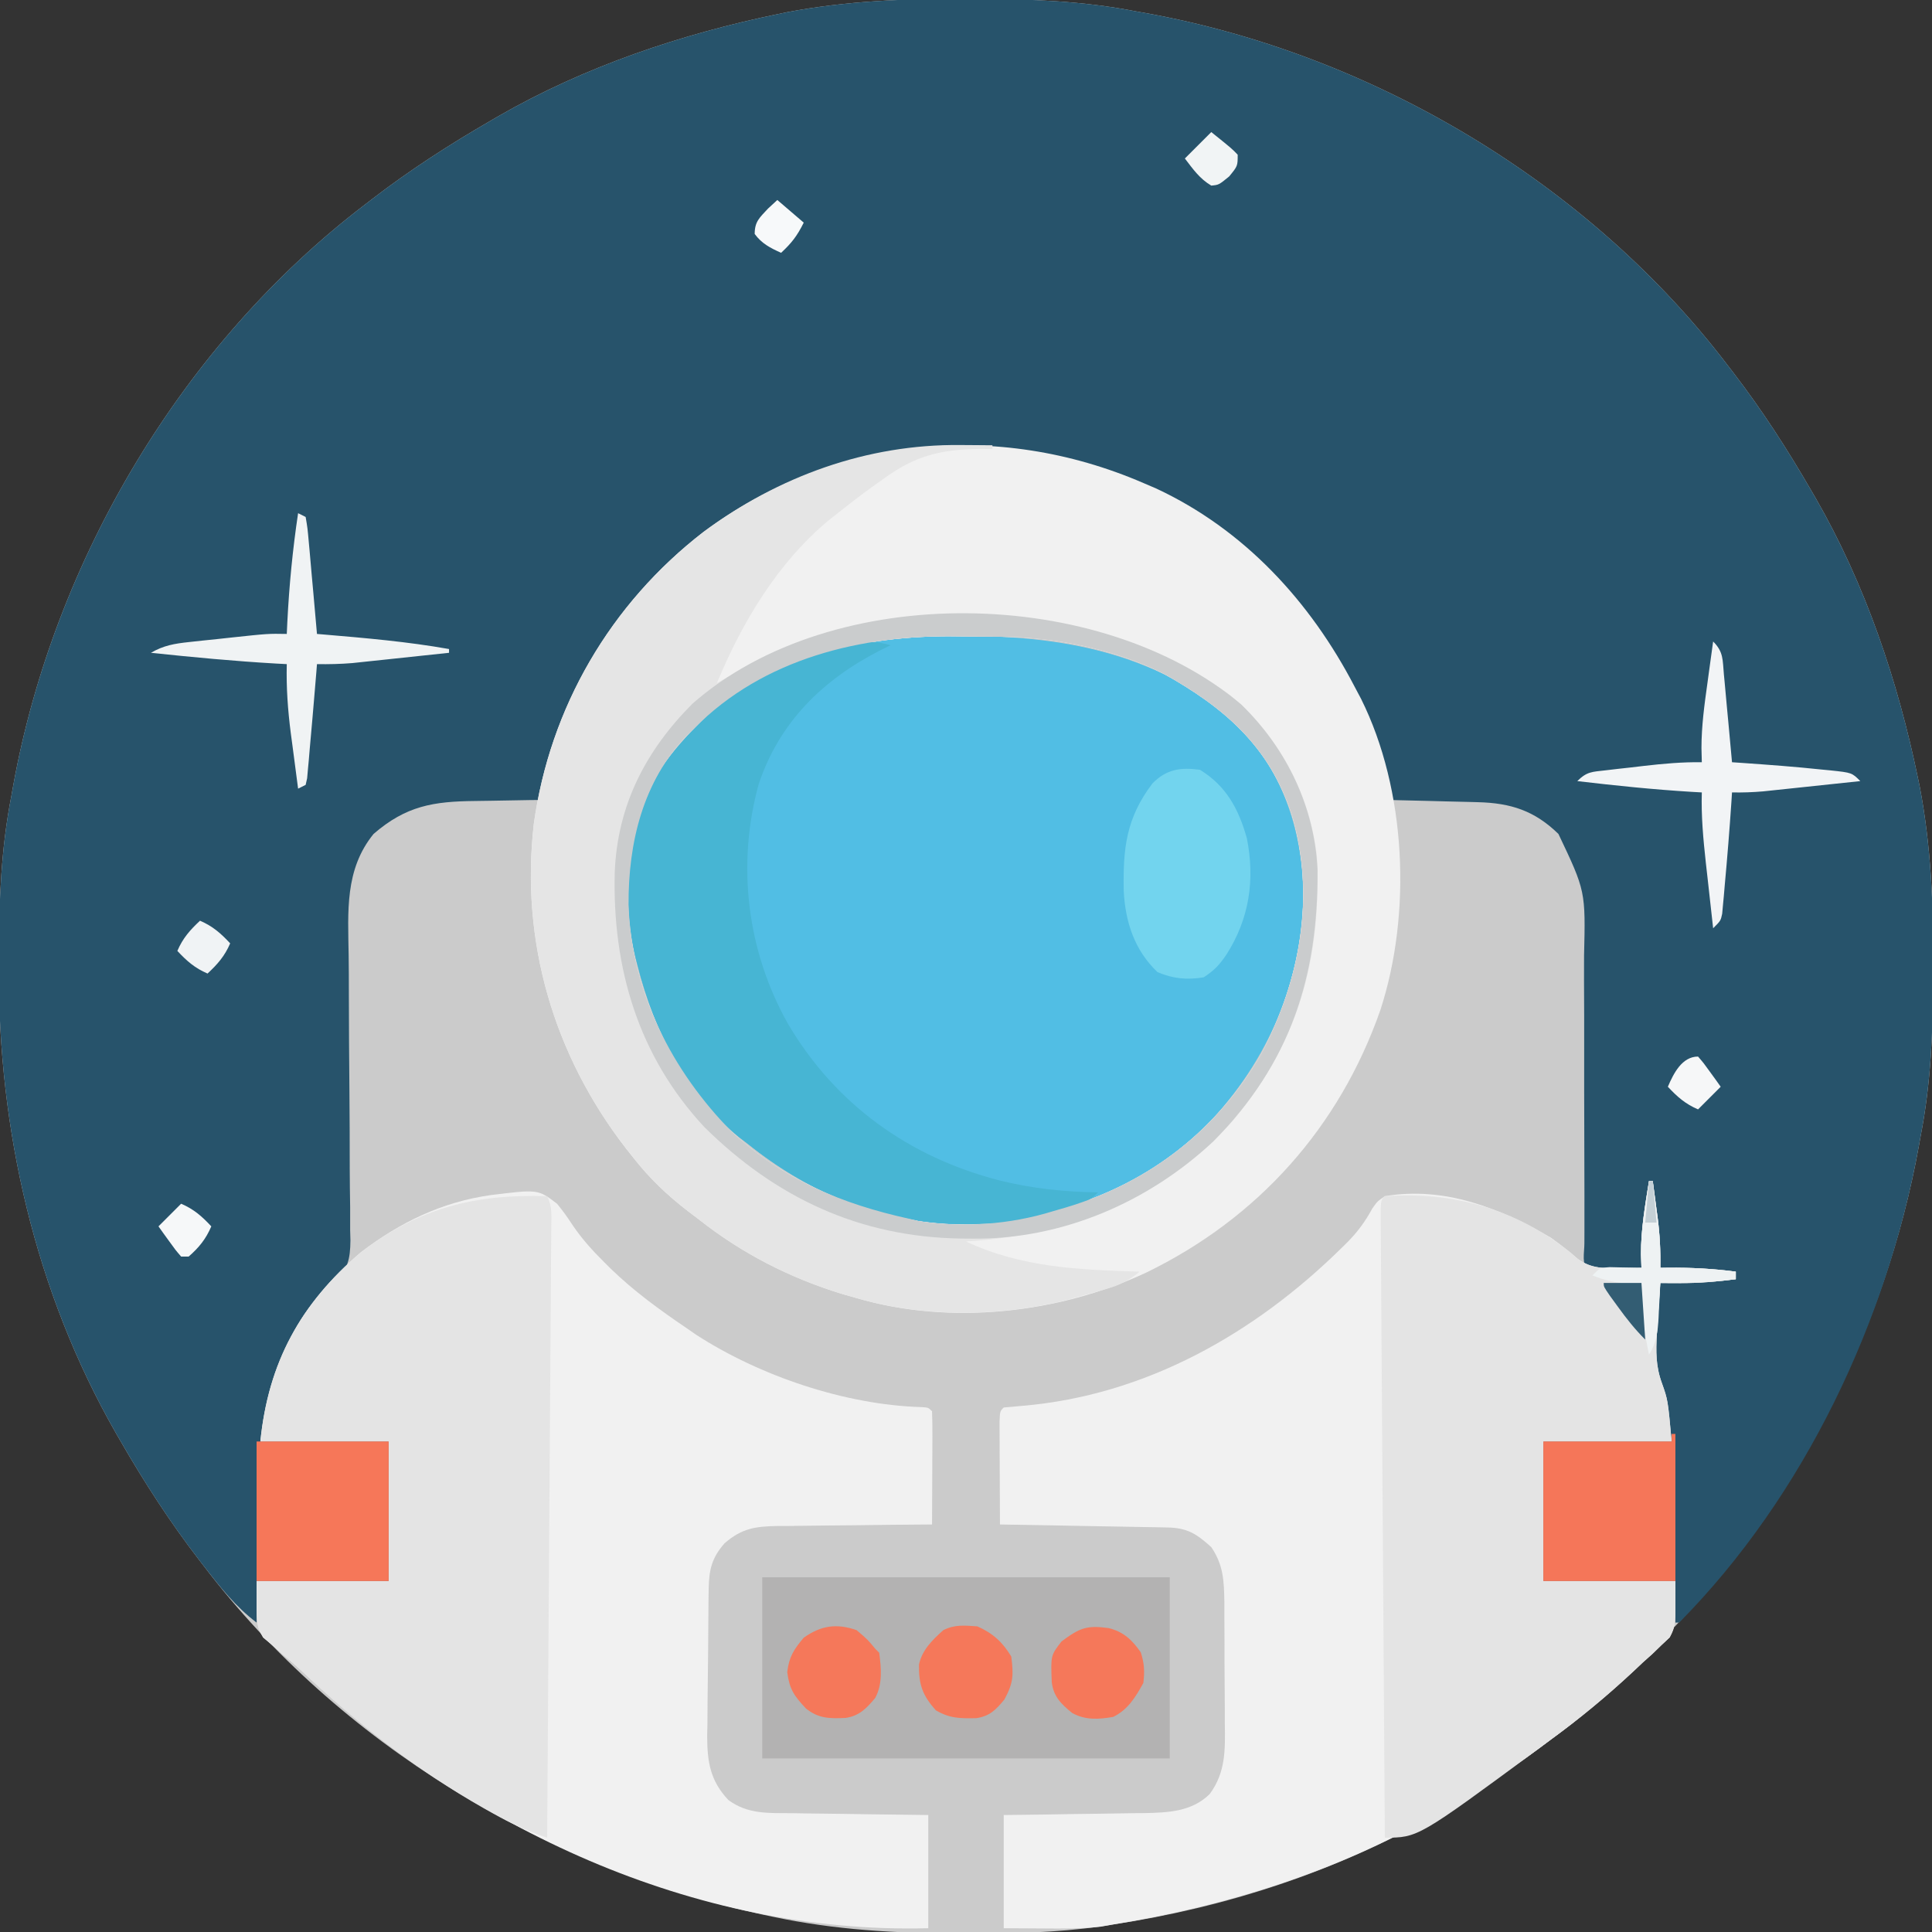 <?xml version="1.0" encoding="UTF-8"?>
<svg version="1.1" xmlns="http://www.w3.org/2000/svg" width="512" height="512">
<rect width="100%" height="100%" fill="#333333" stroke="none"/>
<path d="M0 0 C1.451 0.003 1.451 0.003 2.931 0.006 C17.264 0.051 31.21 0.56 45.312 3.312 C46.658 3.554 46.658 3.554 48.031 3.8 C107.841 14.623 165.355 48.681 202.312 97.312 C202.729 97.853 203.146 98.393 203.575 98.95 C211.258 108.945 218.001 119.405 224.312 130.312 C224.707 130.99 225.101 131.667 225.507 132.365 C238.69 155.283 247.295 180.858 252.625 206.688 C252.772 207.398 252.92 208.109 253.072 208.841 C256.057 224.484 256.687 240.119 256.625 256 C256.622 257.451 256.622 257.451 256.619 258.931 C256.574 273.264 256.065 287.21 253.312 301.312 C253.152 302.21 252.991 303.107 252.825 304.031 C244.015 352.718 220.571 397.743 186.312 433.312 C185.68 433.972 185.048 434.631 184.397 435.311 C175.253 444.799 165.955 453.539 155.312 461.312 C154.161 462.171 153.01 463.029 151.859 463.887 C143.668 469.925 135.154 475.283 126.312 480.312 C125.681 480.677 125.049 481.041 124.398 481.417 C98.313 496.347 68.977 505.826 39.312 510.312 C38.19 510.489 37.068 510.666 35.911 510.848 C24.298 512.505 12.781 512.711 1.062 512.688 C-0.456 512.687 -0.456 512.687 -2.004 512.686 C-18.533 512.645 -34.467 511.742 -50.688 508.312 C-51.729 508.093 -52.771 507.873 -53.845 507.647 C-111.286 495.118 -165.872 462.442 -201.688 415.312 C-202.104 414.772 -202.521 414.232 -202.95 413.675 C-210.633 403.681 -217.393 393.23 -223.688 382.312 C-224.114 381.576 -224.541 380.839 -224.98 380.08 C-246.452 342.522 -256.168 299.681 -256 256.688 C-255.998 255.718 -255.996 254.748 -255.994 253.748 C-255.949 239.397 -255.444 225.433 -252.688 211.312 C-252.446 209.967 -252.446 209.967 -252.2 208.594 C-241.377 148.784 -207.319 91.27 -158.688 54.312 C-158.147 53.896 -157.607 53.479 -157.05 53.05 C-147.055 45.367 -136.595 38.624 -125.688 32.312 C-125.01 31.918 -124.333 31.524 -123.635 31.118 C-100.717 17.935 -75.142 9.33 -49.312 4 C-48.602 3.853 -47.891 3.705 -47.159 3.553 C-31.516 0.568 -15.881 -0.062 0 0 Z " fill="#CBCBCB" transform="translate(255.688,-0.312)"/>
<path d="M0 0 C1.451 0.003 1.451 0.003 2.931 0.006 C17.264 0.051 31.21 0.56 45.312 3.312 C46.658 3.554 46.658 3.554 48.031 3.8 C107.841 14.623 165.355 48.681 202.312 97.312 C202.729 97.853 203.146 98.393 203.575 98.95 C211.258 108.945 218.001 119.405 224.312 130.312 C224.707 130.99 225.101 131.667 225.507 132.365 C238.69 155.283 247.295 180.858 252.625 206.688 C252.772 207.398 252.92 208.109 253.072 208.841 C256.057 224.484 256.687 240.119 256.625 256 C256.622 257.451 256.622 257.451 256.619 258.931 C256.574 273.264 256.065 287.21 253.312 301.312 C253.152 302.21 252.991 303.107 252.825 304.031 C244.482 350.137 222.54 396.729 189.312 430.312 C188.982 430.312 188.653 430.312 188.312 430.312 C188.312 426.683 188.312 423.053 188.312 419.312 C176.762 419.312 165.213 419.312 153.312 419.312 C153.312 407.103 153.312 394.892 153.312 382.312 C164.532 382.312 175.752 382.312 187.312 382.312 C186.673 379.384 186.034 376.455 185.375 373.438 C185.175 372.516 184.976 371.594 184.77 370.645 C184.61 369.919 184.45 369.193 184.285 368.445 C184.042 367.33 184.042 367.33 183.793 366.192 C183.365 364.241 183.365 364.241 182.312 362.312 C182.377 359.712 182.502 357.154 182.688 354.562 C182.731 353.859 182.775 353.155 182.82 352.43 C183.094 348.337 183.563 344.352 184.312 340.312 C191.013 339.611 197.575 339.202 204.312 339.312 C204.312 338.652 204.312 337.993 204.312 337.312 C202.425 337.343 202.425 337.343 200.5 337.375 C195.067 337.384 189.711 336.878 184.312 336.312 C184.18 335.181 184.047 334.049 183.91 332.883 C183.732 331.401 183.554 329.919 183.375 328.438 C183.288 327.691 183.201 326.945 183.111 326.176 C182.679 322.117 182.679 322.117 181.312 318.312 C180.653 324.252 179.993 330.192 179.312 336.312 C168.473 337.191 168.473 337.191 165.312 337.312 C163.36 335.36 164.195 332.383 164.191 329.785 C164.197 328.374 164.197 328.374 164.202 326.934 C164.202 324.891 164.201 322.847 164.201 320.803 C164.202 319.712 164.203 318.622 164.205 317.498 C164.208 311.731 164.183 305.964 164.162 300.197 C164.138 292.854 164.122 285.512 164.137 278.169 C164.149 272.241 164.132 266.314 164.095 260.387 C164.086 258.133 164.088 255.879 164.102 253.626 C164.513 236.463 164.513 236.463 157.312 221.312 C151.013 215.177 144.734 213.116 135.945 212.898 C135.266 212.879 134.586 212.86 133.886 212.84 C131.737 212.78 129.587 212.734 127.438 212.688 C125.971 212.649 124.505 212.61 123.039 212.57 C119.464 212.475 115.888 212.391 112.312 212.312 C112.109 211.223 111.905 210.134 111.694 209.012 C108.162 190.869 99.821 174.684 88.312 160.312 C87.685 159.526 87.057 158.74 86.41 157.93 C73.518 142.553 55.968 132.078 37.312 125.312 C36.613 125.054 35.914 124.796 35.194 124.53 C29.647 122.567 24.197 121.424 18.375 120.625 C17.007 120.437 17.007 120.437 15.612 120.246 C-15.146 116.319 -45.361 124.047 -70.098 143.047 C-93.202 161.44 -104.444 184.512 -112.688 212.312 C-113.585 212.322 -114.482 212.331 -115.406 212.341 C-118.769 212.385 -122.13 212.447 -125.493 212.52 C-126.941 212.548 -128.39 212.569 -129.839 212.583 C-140.823 212.697 -148.063 213.85 -156.688 221.312 C-164.367 230.759 -163.46 241.928 -163.293 253.442 C-163.245 256.827 -163.236 260.21 -163.237 263.596 C-163.232 271.992 -163.166 280.388 -163.093 288.784 C-163.032 295.903 -162.999 303.022 -163.005 310.141 C-162.996 313.469 -162.947 316.795 -162.896 320.123 C-162.894 322.167 -162.894 324.21 -162.896 326.253 C-162.871 327.172 -162.846 328.091 -162.82 329.038 C-162.875 334.065 -163.486 336.656 -167.107 340.266 C-167.726 340.792 -168.344 341.318 -168.982 341.861 C-180.153 351.368 -183.983 368.79 -186.688 382.312 C-175.468 382.312 -164.248 382.312 -152.688 382.312 C-152.688 394.522 -152.688 406.733 -152.688 419.312 C-164.238 419.312 -175.787 419.312 -187.688 419.312 C-187.688 422.942 -187.688 426.572 -187.688 430.312 C-193.318 426.045 -197.387 420.864 -201.688 415.312 C-202.119 414.756 -202.55 414.2 -202.994 413.627 C-210.66 403.649 -217.405 393.21 -223.688 382.312 C-224.114 381.576 -224.541 380.839 -224.98 380.08 C-246.452 342.522 -256.168 299.681 -256 256.688 C-255.998 255.718 -255.996 254.748 -255.994 253.748 C-255.949 239.397 -255.444 225.433 -252.688 211.312 C-252.446 209.967 -252.446 209.967 -252.2 208.594 C-241.377 148.784 -207.319 91.27 -158.688 54.312 C-158.147 53.896 -157.607 53.479 -157.05 53.05 C-147.055 45.367 -136.595 38.624 -125.688 32.312 C-125.01 31.918 -124.333 31.524 -123.635 31.118 C-100.717 17.935 -75.142 9.33 -49.312 4 C-48.602 3.853 -47.891 3.705 -47.159 3.553 C-31.516 0.568 -15.881 -0.062 0 0 Z " fill="#27536B" transform="translate(255.688,-0.312)"/>
<path d="M0 0 C0.811 0.003 1.621 0.005 2.457 0.008 C28.168 0.138 53.343 5.329 72.812 23.438 C85.039 36.143 90.352 52.525 90.164 69.924 C89.407 93.42 79.901 114.144 63.398 130.887 C45.088 148.005 21.059 156.422 -3.789 155.809 C-23.834 154.786 -41.688 146.908 -57.188 134.438 C-57.88 133.909 -58.572 133.38 -59.285 132.836 C-73.373 121.465 -81.786 104.688 -86.188 87.438 C-86.364 86.755 -86.541 86.072 -86.723 85.368 C-90.786 68.646 -88.824 49.849 -79.949 34.961 C-76.759 30.391 -73.116 26.38 -69.188 22.438 C-68.584 21.811 -67.981 21.185 -67.359 20.539 C-49.787 3.654 -23.32 -0.183 0 0 Z " fill="#51BEE4" transform="translate(255.188,168.562)"/>
<path d="M0 0 C0.33 0 0.66 0 1 0 C1.339 2.52 1.671 5.041 2 7.562 C2.143 8.619 2.143 8.619 2.289 9.697 C2.867 14.174 3.095 18.487 3 23 C3.69 22.988 4.379 22.977 5.09 22.965 C11.158 22.907 16.984 23.211 23 24 C23 24.66 23 25.32 23 26 C18.017 26.653 13.204 27.062 8.176 27.031 C6.715 27.024 6.715 27.024 5.224 27.018 C4.49 27.012 3.756 27.006 3 27 C2.742 30.478 2.524 33.957 2.312 37.438 C2.24 38.411 2.167 39.385 2.092 40.389 C1.823 45.121 1.774 49.052 3.418 53.535 C5 58 5 58 6 69 C-5.22 69 -16.44 69 -28 69 C-28 81.21 -28 93.42 -28 106 C-16.45 106 -4.9 106 7 106 C7 118 7 118 5.478 120.932 C4.771 121.595 4.064 122.258 3.336 122.941 C2.55 123.704 1.765 124.467 0.956 125.252 C0.104 126.015 -0.748 126.777 -1.625 127.562 C-2.491 128.38 -3.358 129.197 -4.251 130.039 C-11.168 136.478 -18.354 142.455 -26 148 C-27.149 148.855 -28.297 149.71 -29.445 150.566 C-37.637 156.61 -46.155 161.969 -55 167 C-55.632 167.364 -56.264 167.729 -56.915 168.104 C-83.144 183.117 -112.276 192.159 -142 197 C-143.114 197.197 -144.227 197.394 -145.375 197.598 C-150.404 198.156 -155.383 198.105 -160.438 198.062 C-163.923 198.042 -167.409 198.021 -171 198 C-171 188.1 -171 178.2 -171 168 C-166.267 167.944 -166.267 167.944 -161.438 167.887 C-158.363 167.84 -155.288 167.789 -152.213 167.738 C-150.086 167.704 -147.958 167.676 -145.83 167.654 C-142.761 167.62 -139.693 167.567 -136.625 167.512 C-135.682 167.505 -134.739 167.499 -133.767 167.492 C-127.399 167.352 -121.186 167.123 -116.418 162.449 C-112.176 156.684 -112.303 150.759 -112.406 143.836 C-112.406 142.685 -112.406 141.534 -112.406 140.349 C-112.411 137.926 -112.429 135.504 -112.458 133.082 C-112.5 129.38 -112.499 125.679 -112.492 121.977 C-112.503 119.617 -112.516 117.258 -112.531 114.898 C-112.531 113.795 -112.532 112.692 -112.532 111.555 C-112.617 105.991 -112.77 101.755 -116 97 C-119.992 93.398 -122.404 91.89 -127.725 91.795 C-128.706 91.775 -129.687 91.755 -130.697 91.734 C-131.759 91.718 -132.82 91.701 -133.914 91.684 C-135.541 91.652 -135.541 91.652 -137.201 91.621 C-140.676 91.555 -144.15 91.496 -147.625 91.438 C-149.977 91.394 -152.328 91.351 -154.68 91.307 C-160.453 91.199 -166.226 91.098 -172 91 C-172.025 86.746 -172.043 82.492 -172.055 78.238 C-172.06 76.789 -172.067 75.341 -172.075 73.893 C-172.088 71.815 -172.093 69.738 -172.098 67.66 C-172.103 66.409 -172.108 65.157 -172.114 63.867 C-172 61 -172 61 -171 60 C-169.347 59.841 -167.693 59.687 -166.037 59.558 C-133.384 56.796 -104.513 40.396 -81.562 17.812 C-80.797 17.062 -80.797 17.062 -80.016 16.297 C-77.207 13.466 -75.206 10.737 -73.312 7.25 C-71.992 5.375 -71.992 5.375 -70 4 C-54.193 1.315 -39.507 7.172 -26 15 C-23.521 16.783 -21.172 18.617 -18.867 20.617 C-15.23 23.311 -11.66 23.115 -7.25 23.062 C-6.265 23.053 -5.28 23.044 -4.266 23.035 C-3.518 23.024 -2.77 23.012 -2 23 C-2.041 21.804 -2.083 20.608 -2.125 19.375 C-2.146 12.837 -1.026 6.441 0 0 Z " fill="#F1F1F1" transform="translate(437,313)"/>
<path d="M0 0 C12.558 -1.557 12.558 -1.557 17.603 2.288 C19.724 4.972 19.724 4.972 21.763 8.015 C24.238 11.674 26.979 14.677 30.099 17.784 C30.644 18.327 31.189 18.87 31.75 19.43 C37.952 25.45 44.83 30.447 51.974 35.284 C52.8 35.857 53.627 36.429 54.478 37.019 C71.365 47.944 93.943 55.57 114.06 56.179 C115.974 56.284 115.974 56.284 116.974 57.284 C117.062 59.503 117.081 61.724 117.072 63.944 C117.07 64.941 117.07 64.941 117.067 65.958 C117.062 68.088 117.049 70.217 117.037 72.347 C117.032 73.787 117.027 75.228 117.023 76.669 C117.012 80.207 116.995 83.746 116.974 87.284 C116.374 87.288 115.773 87.291 115.154 87.295 C108.892 87.337 102.63 87.406 96.369 87.492 C94.033 87.52 91.697 87.541 89.362 87.555 C86 87.577 82.64 87.623 79.279 87.675 C78.238 87.676 77.197 87.677 76.125 87.679 C70.101 87.8 66.574 88.288 61.974 92.284 C58.605 96.118 57.852 99.338 57.781 104.363 C57.757 105.916 57.757 105.916 57.733 107.5 C57.688 112.238 57.647 116.976 57.624 121.715 C57.607 124.211 57.58 126.706 57.542 129.201 C57.487 132.806 57.465 136.41 57.451 140.015 C57.417 141.678 57.417 141.678 57.382 143.374 C57.401 150.213 58.181 155.173 62.974 160.284 C68.101 164.116 73.686 163.756 79.841 163.796 C80.876 163.814 81.911 163.832 82.977 163.85 C86.268 163.904 89.558 163.938 92.849 163.972 C95.086 164.005 97.323 164.039 99.56 164.075 C105.031 164.162 110.502 164.223 115.974 164.284 C115.974 174.184 115.974 184.084 115.974 194.284 C53.863 195.908 -5.949 167.806 -50.552 125.64 C-51.997 124.31 -53.502 123.046 -55.006 121.784 C-55.92 120.98 -56.834 120.175 -57.776 119.347 C-58.596 118.657 -59.416 117.967 -60.26 117.257 C-62.026 114.284 -62.026 114.284 -62.026 102.284 C-50.476 102.284 -38.926 102.284 -27.026 102.284 C-27.026 90.074 -27.026 77.864 -27.026 65.284 C-38.246 65.284 -49.466 65.284 -61.026 65.284 C-58.937 44.395 -50.409 28.809 -34.401 15.159 C-24.072 7.252 -12.913 1.811 0 0 Z " fill="#F1F1F1" transform="translate(130.026,316.716)"/>
<path d="M0 0 C1.109 0.474 2.217 0.949 3.359 1.438 C26.722 12.315 44.268 31.413 56 54 C56.556 55.047 57.111 56.093 57.684 57.172 C69.736 81.336 71.145 114.098 62.826 139.636 C51.984 170.681 30.386 194.874 0.75 209.25 C-22.471 220.121 -51.274 223.283 -76 216 C-77.209 215.66 -78.418 215.319 -79.664 214.969 C-93.77 210.646 -106.429 204.171 -118 195 C-118.874 194.34 -119.748 193.68 -120.648 193 C-126.119 188.795 -130.726 184.411 -135 179 C-135.721 178.093 -136.441 177.185 -137.184 176.25 C-156.273 151.528 -165.1 121.563 -161.539 90.398 C-157.287 59.521 -141.254 32.018 -116.54 12.944 C-82.405 -12.388 -38.848 -16.793 0 0 Z M-119 65 C-119.636 65.614 -120.271 66.227 -120.926 66.859 C-132.641 79.016 -136.512 95.375 -136.424 111.767 C-135.743 134.701 -124.926 155.859 -109 172 C-95.437 184.634 -79.89 191.063 -62 195 C-61.188 195.202 -60.376 195.405 -59.539 195.613 C-47.778 197.405 -35.311 196.507 -24 193 C-22.79 192.648 -21.579 192.296 -20.332 191.934 C1.813 185.243 19.475 171.477 31.184 151.441 C41.54 131.819 45.756 109.396 39.32 87.789 C33.321 69.661 21.347 59.463 5.324 50.504 C-7.485 44.109 -22.918 40.908 -37.145 40.762 C-37.913 40.754 -38.682 40.746 -39.474 40.737 C-41.098 40.723 -42.723 40.713 -44.347 40.705 C-45.971 40.693 -47.595 40.673 -49.219 40.643 C-74.606 40.179 -100.681 46.454 -119 65 Z " fill="#F1F1F1" transform="translate(303,128)"/>
<path d="M0 0 C1.234 0.007 1.234 0.007 2.492 0.014 C4.495 0.025 6.497 0.043 8.5 0.062 C8.5 0.393 8.5 0.723 8.5 1.062 C7.412 1.053 6.324 1.044 5.203 1.035 C-5.16 1.158 -11.97 2.776 -20.5 9.062 C-21.518 9.783 -22.537 10.504 -23.586 11.246 C-26.618 13.45 -29.568 15.727 -32.5 18.062 C-33.281 18.676 -34.062 19.29 -34.867 19.922 C-48.403 31.193 -57.836 46.958 -64.5 63.062 C-63.545 62.531 -62.59 62 -61.605 61.453 C-47.578 53.742 -34.235 49.832 -18.5 47.062 C-16.845 46.767 -16.845 46.767 -15.156 46.465 C14.964 43.15 46.891 48.079 71.621 66.371 C84.353 77.126 92.693 92.451 94.5 109.062 C95.756 136.135 89.605 158.576 71.844 179.5 C53.256 199.823 28.536 209.452 1.5 211.062 C16.077 217.966 31.661 218.592 47.5 219.062 C44.673 221.388 42.278 222.643 38.762 223.633 C37.407 224.018 37.407 224.018 36.025 224.41 C35.089 224.667 34.152 224.923 33.188 225.188 C32.263 225.452 31.338 225.716 30.385 225.988 C12.277 231.059 -9.385 231.398 -27.5 226.062 C-28.709 225.722 -29.918 225.382 -31.164 225.031 C-45.27 220.709 -57.929 214.233 -69.5 205.062 C-70.374 204.403 -71.248 203.743 -72.148 203.062 C-77.619 198.857 -82.226 194.473 -86.5 189.062 C-87.221 188.155 -87.941 187.248 -88.684 186.312 C-107.773 161.59 -116.6 131.625 -113.039 100.461 C-108.787 69.583 -92.754 42.081 -68.04 23.007 C-48.238 8.311 -24.763 -0.262 0 0 Z M-70.5 75.062 C-71.136 75.676 -71.771 76.29 -72.426 76.922 C-84.141 89.079 -88.012 105.437 -87.924 121.829 C-87.243 144.763 -76.426 165.922 -60.5 182.062 C-46.937 194.696 -31.39 201.126 -13.5 205.062 C-12.688 205.265 -11.876 205.467 -11.039 205.676 C0.722 207.467 13.189 206.57 24.5 203.062 C25.71 202.711 26.921 202.359 28.168 201.996 C50.313 195.306 67.975 181.539 79.684 161.504 C90.04 141.881 94.256 119.458 87.82 97.852 C81.821 79.723 69.847 69.525 53.824 60.566 C41.015 54.172 25.582 50.971 11.355 50.824 C10.587 50.816 9.818 50.808 9.026 50.8 C7.402 50.786 5.777 50.775 4.153 50.767 C2.529 50.756 0.905 50.736 -0.719 50.706 C-26.106 50.241 -52.181 56.516 -70.5 75.062 Z " fill="#E5E5E5" transform="translate(254.5,117.938)"/>
<path d="M0 0 C0.33 0 0.66 0 1 0 C1.339 2.52 1.671 5.041 2 7.562 C2.095 8.267 2.191 8.971 2.289 9.697 C2.867 14.174 3.095 18.487 3 23 C3.69 22.988 4.379 22.977 5.09 22.965 C11.158 22.907 16.984 23.211 23 24 C23 24.66 23 25.32 23 26 C18.017 26.653 13.204 27.062 8.176 27.031 C6.715 27.024 6.715 27.024 5.224 27.018 C4.49 27.012 3.756 27.006 3 27 C2.742 30.478 2.524 33.957 2.312 37.438 C2.203 38.898 2.203 38.898 2.092 40.389 C1.823 45.121 1.774 49.052 3.418 53.535 C5 58 5 58 6 69 C-5.22 69 -16.44 69 -28 69 C-28 81.21 -28 93.42 -28 106 C-16.45 106 -4.9 106 7 106 C7 118 7 118 5.478 120.932 C4.771 121.595 4.064 122.258 3.336 122.941 C2.55 123.704 1.765 124.467 0.956 125.252 C0.104 126.015 -0.748 126.777 -1.625 127.562 C-2.491 128.38 -3.358 129.197 -4.251 130.039 C-11.168 136.478 -18.354 142.455 -26 148 C-27.149 148.855 -28.297 149.71 -29.445 150.566 C-61.218 174 -61.218 174 -70 174 C-70.154 151.982 -70.302 129.965 -70.443 107.947 C-70.509 97.725 -70.576 87.502 -70.648 77.28 C-70.711 68.374 -70.77 59.467 -70.825 50.561 C-70.854 45.842 -70.885 41.123 -70.921 36.404 C-70.954 31.968 -70.982 27.531 -71.007 23.095 C-71.017 21.462 -71.028 19.829 -71.042 18.196 C-71.06 15.976 -71.072 13.756 -71.082 11.536 C-71.091 10.291 -71.099 9.045 -71.107 7.762 C-71 5 -71 5 -70 4 C-51.891 2.716 -35.239 7.408 -20.875 18.875 C-20.212 19.45 -19.55 20.025 -18.867 20.617 C-15.23 23.311 -11.66 23.115 -7.25 23.062 C-6.265 23.053 -5.28 23.044 -4.266 23.035 C-3.518 23.024 -2.77 23.012 -2 23 C-2.041 21.804 -2.083 20.608 -2.125 19.375 C-2.146 12.837 -1.026 6.441 0 0 Z " fill="#E4E4E4" transform="translate(437,313)"/>
<path d="M0 0 C1.448 2.896 1.104 5.382 1.082 8.618 C1.079 9.306 1.076 9.994 1.073 10.703 C1.06 13.018 1.041 15.333 1.022 17.649 C1.012 19.304 1.002 20.96 0.993 22.615 C0.966 27.119 0.933 31.623 0.899 36.127 C0.865 40.83 0.837 45.533 0.807 50.237 C0.751 59.147 0.69 68.058 0.627 76.968 C0.555 87.111 0.489 97.253 0.424 107.396 C0.289 128.264 0.147 149.132 0 170 C-5.174 168.307 -9.639 166.214 -14.375 163.562 C-15.162 163.122 -15.95 162.682 -16.761 162.228 C-34.541 152.117 -50.74 139.569 -65.476 125.421 C-66.951 124.045 -68.493 122.742 -70.035 121.441 C-70.952 120.636 -71.868 119.83 -72.812 119 C-73.623 118.319 -74.434 117.639 -75.27 116.938 C-77 114 -77 114 -77 102 C-65.45 102 -53.9 102 -42 102 C-42 89.79 -42 77.58 -42 65 C-53.22 65 -64.44 65 -76 65 C-73.911 44.111 -65.383 28.525 -49.375 14.875 C-34.007 3.11 -19.113 -0.611 0 0 Z " fill="#E4E4E4" transform="translate(145,317)"/>
<path d="M0 0 C35.64 0 71.28 0 108 0 C108 15.84 108 31.68 108 48 C72.36 48 36.72 48 0 48 C0 32.16 0 16.32 0 0 Z " fill="#B3B2B2" transform="translate(202,418)"/>
<path d="M0 0 C-1.234 0.601 -1.234 0.601 -2.492 1.215 C-17.822 9.021 -29.383 20.208 -34.941 36.812 C-40.832 58.213 -38.052 81.001 -27.188 100.312 C-14.563 121.711 4.886 135.617 28.812 141.812 C37.541 143.968 46.015 144.862 55 145 C47.251 152.749 31.04 153.233 20.625 153.438 C-1.379 153.429 -20.973 145.7 -38 132 C-38.692 131.471 -39.384 130.943 -40.098 130.398 C-54.186 119.027 -62.599 102.25 -67 85 C-67.177 84.317 -67.353 83.634 -67.535 82.93 C-71.598 66.209 -69.637 47.412 -60.762 32.523 C-57.571 27.953 -53.929 23.942 -50 20 C-49.397 19.374 -48.793 18.747 -48.172 18.102 C-37.99 8.318 -14.314 -4.512 0 0 Z " fill="#47B5D3" transform="translate(236,171)"/>
<path d="M0 0 C11.999 11.674 19.451 27.132 20.23 43.934 C20.375 72.257 13.008 95.134 -7.344 115.75 C-24.667 131.977 -47.479 141.797 -71.25 141.562 C-72.264 141.554 -73.278 141.546 -74.323 141.538 C-101.113 141.139 -123.339 130.718 -142.281 111.996 C-159.843 93.117 -166.67 69.77 -166.022 44.504 C-165.336 26.702 -157.797 12.188 -145.41 -0.219 C-108.179 -32.915 -37.256 -31.468 0 0 Z M-144.938 6.312 C-145.573 6.926 -146.209 7.54 -146.863 8.172 C-158.579 20.329 -162.45 36.687 -162.362 53.079 C-161.68 76.013 -150.863 97.172 -134.938 113.312 C-121.374 125.946 -105.828 132.376 -87.938 136.312 C-87.125 136.515 -86.313 136.717 -85.477 136.926 C-73.715 138.717 -61.248 137.82 -49.938 134.312 C-48.727 133.961 -47.517 133.609 -46.27 133.246 C-24.125 126.556 -6.463 112.789 5.246 92.754 C15.603 73.131 19.818 50.708 13.383 29.102 C7.383 10.973 -4.591 0.775 -20.613 -8.184 C-33.423 -14.578 -48.855 -17.779 -63.082 -17.926 C-63.851 -17.934 -64.619 -17.942 -65.411 -17.95 C-67.036 -17.964 -68.66 -17.975 -70.285 -17.983 C-71.909 -17.994 -73.532 -18.014 -75.156 -18.044 C-100.544 -18.509 -126.618 -12.234 -144.938 6.312 Z " fill="#CACCCD" transform="translate(328.938,186.688)"/>
<path d="M0 0 C6.996 4.295 10.256 10.411 12.426 18.125 C14.635 29.186 13.065 39.526 7 49 C5.08 51.8 3.891 53.073 1 55 C-3.441 55.727 -7.111 55.376 -11.25 53.625 C-17.349 47.804 -19.772 40.368 -20.203 32.109 C-20.407 20.832 -19.583 12.85 -12.598 3.629 C-8.892 -0.149 -5.17 -0.701 0 0 Z " fill="#72D4EE" transform="translate(318,204)"/>
<path d="M0 0 C0.33 0 0.66 0 1 0 C1 12.87 1 25.74 1 39 C-10.55 39 -22.1 39 -34 39 C-34 26.79 -34 14.58 -34 2 C-22.78 2 -11.56 2 0 2 C0 1.34 0 0.68 0 0 Z " fill="#F57659" transform="translate(443,380)"/>
<path d="M0 0 C11.55 0 23.1 0 35 0 C35 12.21 35 24.42 35 37 C23.45 37 11.9 37 0 37 C0 24.79 0 12.58 0 0 Z " fill="#F67759" transform="translate(68,382)"/>
<path d="M0 0 C0.66 0.33 1.32 0.66 2 1 C2.502 3.959 2.502 3.959 2.852 7.879 C2.947 8.909 2.947 8.909 3.045 9.96 C3.247 12.16 3.436 14.361 3.625 16.562 C3.76 18.052 3.895 19.54 4.031 21.029 C4.364 24.685 4.685 28.342 5 32 C5.598 32.05 6.197 32.1 6.813 32.152 C17.939 33.094 28.998 34.049 40 36 C40 36.33 40 36.66 40 37 C35.98 37.431 31.96 37.858 27.939 38.282 C26.574 38.426 25.208 38.572 23.843 38.718 C21.872 38.93 19.901 39.137 17.93 39.344 C16.746 39.469 15.563 39.595 14.343 39.725 C11.21 39.983 8.142 40.05 5 40 C4.951 40.634 4.902 41.268 4.852 41.922 C4.639 44.575 4.415 47.228 4.184 49.879 C4.05 51.424 3.918 52.97 3.789 54.515 C3.556 57.24 3.311 59.964 3.062 62.688 C2.988 63.585 2.913 64.483 2.836 65.407 C2.758 66.246 2.679 67.085 2.598 67.949 C2.531 68.705 2.464 69.462 2.395 70.241 C2.264 70.821 2.134 71.402 2 72 C1.01 72.495 1.01 72.495 0 73 C-0.509 69.189 -1.006 65.376 -1.5 61.562 C-1.643 60.493 -1.786 59.424 -1.934 58.322 C-2.726 52.155 -3.157 46.218 -3 40 C-3.923 39.951 -4.846 39.902 -5.797 39.852 C-16.901 39.215 -27.94 38.167 -39 37 C-35.652 35.04 -32.717 34.559 -28.879 34.148 C-27.696 34.02 -26.513 33.891 -25.295 33.758 C-24.063 33.631 -22.832 33.505 -21.562 33.375 C-19.721 33.174 -19.721 33.174 -17.842 32.969 C-7.956 31.914 -7.956 31.914 -3 32 C-2.951 30.947 -2.902 29.894 -2.852 28.809 C-2.362 19.113 -1.44 9.602 0 0 Z " fill="#F0F3F4" transform="translate(79,136)"/>
<path d="M0 0 C2.787 2.787 2.491 4.86 2.852 8.758 C2.947 9.752 2.947 9.752 3.045 10.767 C3.247 12.886 3.436 15.005 3.625 17.125 C3.76 18.561 3.895 19.997 4.031 21.434 C4.364 24.955 4.685 28.477 5 32 C6.346 32.092 6.346 32.092 7.72 32.186 C14.741 32.675 21.751 33.192 28.75 33.938 C29.918 34.049 29.918 34.049 31.109 34.162 C36.766 34.766 36.766 34.766 39 37 C34.962 37.431 30.923 37.858 26.885 38.282 C25.512 38.426 24.14 38.572 22.767 38.718 C20.789 38.929 18.811 39.137 16.832 39.344 C15.643 39.469 14.455 39.595 13.23 39.725 C10.463 39.961 7.774 40.055 5 40 C4.951 40.779 4.902 41.557 4.852 42.359 C4.352 49.832 3.749 57.293 3.062 64.75 C2.988 65.631 2.913 66.513 2.836 67.421 C2.758 68.246 2.679 69.072 2.598 69.922 C2.531 70.66 2.464 71.398 2.395 72.159 C2 74 2 74 0 76 C-0.507 71.501 -1.004 67.001 -1.5 62.5 C-1.643 61.232 -1.786 59.963 -1.934 58.656 C-2.618 52.4 -3.191 46.294 -3 40 C-3.874 39.951 -4.748 39.902 -5.648 39.852 C-15.81 39.234 -25.891 38.193 -36 37 C-33.455 34.455 -32.087 34.557 -28.547 34.148 C-27.452 34.02 -26.358 33.891 -25.23 33.758 C-24.082 33.631 -22.933 33.505 -21.75 33.375 C-20.617 33.241 -19.484 33.107 -18.316 32.969 C-13.174 32.378 -8.182 31.928 -3 32 C-3.031 30.764 -3.062 29.528 -3.094 28.254 C-3.094 22.408 -2.31 16.718 -1.5 10.938 C-1.357 9.881 -1.214 8.825 -1.066 7.736 C-0.716 5.157 -0.361 2.578 0 0 Z " fill="#F2F4F6" transform="translate(454,170)"/>
<path d="M0 0 C4.092 1.808 6.698 4.163 9 8 C9.629 12.951 9.554 14.968 7.188 19.375 C4.897 22.123 3.312 23.809 -0.305 24.336 C-4.573 24.401 -7.246 24.44 -11 22.25 C-14.472 18.344 -15.562 15.492 -15.461 10.102 C-14.608 6.213 -11.902 3.594 -9 1 C-5.936 -0.532 -3.383 -0.229 0 0 Z " fill="#F5785A" transform="translate(259,431)"/>
<path d="M0 0 C3.983 0.973 6.236 3.133 8.535 6.418 C9.487 9.359 9.592 11.461 9.223 14.543 C7.158 18.304 5.135 21.639 1.223 23.543 C-2.634 24.207 -6.17 24.443 -9.66 22.488 C-12.617 20.074 -14.576 18.169 -15.051 14.336 C-15.327 7.256 -15.327 7.256 -12.465 3.543 C-7.67 -0.025 -5.789 -0.8 0 0 Z " fill="#F5785A" transform="translate(293.777,431.457)"/>
<path d="M0 0 C2.938 2.5 2.938 2.5 5 5 C5.33 5.33 5.66 5.66 6 6 C6.538 10.081 6.934 14.25 4.953 17.961 C2.646 20.743 0.685 22.764 -2.953 23.273 C-7.151 23.459 -10.075 23.457 -13.438 20.75 C-16.589 17.368 -17.781 15.675 -18.375 11.125 C-17.888 7.069 -16.627 5.111 -14 2 C-9.392 -1.247 -5.281 -1.826 0 0 Z " fill="#F5785A" transform="translate(227,432)"/>
<path d="M0 0 C0.33 0 0.66 0 1 0 C1.339 2.52 1.671 5.041 2 7.562 C2.095 8.267 2.191 8.971 2.289 9.697 C2.867 14.174 3.095 18.487 3 23 C3.69 22.988 4.379 22.977 5.09 22.965 C11.158 22.907 16.984 23.211 23 24 C23 24.66 23 25.32 23 26 C16.288 26.88 9.766 27.114 3 27 C2.951 28.036 2.902 29.073 2.852 30.141 C2.777 31.51 2.701 32.88 2.625 34.25 C2.579 35.273 2.579 35.273 2.531 36.316 C2.317 39.987 1.989 42.863 0 46 C-1.324 39.57 -2.248 33.571 -2 27 C-3.547 27.062 -3.547 27.062 -5.125 27.125 C-8.868 27.004 -11.537 26.351 -15 25 C-13 23 -13 23 -10.398 22.805 C-9.401 22.828 -8.403 22.851 -7.375 22.875 C-5.871 22.902 -5.871 22.902 -4.336 22.93 C-3.565 22.953 -2.794 22.976 -2 23 C-2.041 21.804 -2.083 20.608 -2.125 19.375 C-2.146 12.837 -1.026 6.441 0 0 Z " fill="#EEF2F3" transform="translate(437,313)"/>
<path d="M0 0 C3.366 1.443 5.51 3.333 8 6 C6.557 9.366 4.667 11.51 2 14 C-1.366 12.557 -3.51 10.667 -6 8 C-4.557 4.634 -2.667 2.49 0 0 Z " fill="#F0F3F5" transform="translate(53,244)"/>
<path d="M0 0 C5.469 4.395 5.469 4.395 7 6 C7 9 7 9 4.75 11.75 C2 14 2 14 0 14.188 C-3.08 12.359 -4.827 9.836 -7 7 C-4.69 4.69 -2.38 2.38 0 0 Z " fill="#F1F4F5" transform="translate(321,35)"/>
<path d="M0 0 C3.366 1.443 5.51 3.333 8 6 C6.559 9.362 4.752 11.592 2 14 C1.34 14 0.68 14 0 14 C-1.508 12.25 -1.508 12.25 -3.125 10 C-3.664 9.258 -4.203 8.515 -4.758 7.75 C-5.168 7.173 -5.578 6.595 -6 6 C-4.02 4.02 -2.04 2.04 0 0 Z " fill="#F6F8F9" transform="translate(48,319)"/>
<path d="M0 0 C1.508 1.75 1.508 1.75 3.125 4 C3.664 4.742 4.203 5.485 4.758 6.25 C5.168 6.827 5.578 7.405 6 8 C4.02 9.98 2.04 11.96 0 14 C-3.366 12.557 -5.51 10.667 -8 8 C-6.483 4.46 -4.247 0 0 0 Z " fill="#F6F7F8" transform="translate(450,280)"/>
<path d="M0 0 C2.31 1.98 4.62 3.96 7 6 C5.218 9.563 3.832 11.356 1 14 C-1.844 12.725 -4.138 11.549 -6 9 C-6 5.71 -4.707 4.686 -2.438 2.25 C-1.633 1.508 -0.829 0.765 0 0 Z " fill="#F7F9FA" transform="translate(206,53)"/>
<path d="M0 0 C3.3 0 6.6 0 10 0 C10.33 4.95 10.66 9.9 11 15 C8.247 12.247 6.09 9.52 3.812 6.375 C3.097 5.393 2.382 4.41 1.645 3.398 C0 1 0 1 0 0 Z " fill="#335D73" transform="translate(425,340)"/>
<path d="M0 0 C0.33 0 0.66 0 1 0 C1.33 3.63 1.66 7.26 2 11 C1.01 11 0.02 11 -1 11 C-0.67 7.37 -0.34 3.74 0 0 Z " fill="#C4D0D6" transform="translate(437,313)"/>
</svg>
